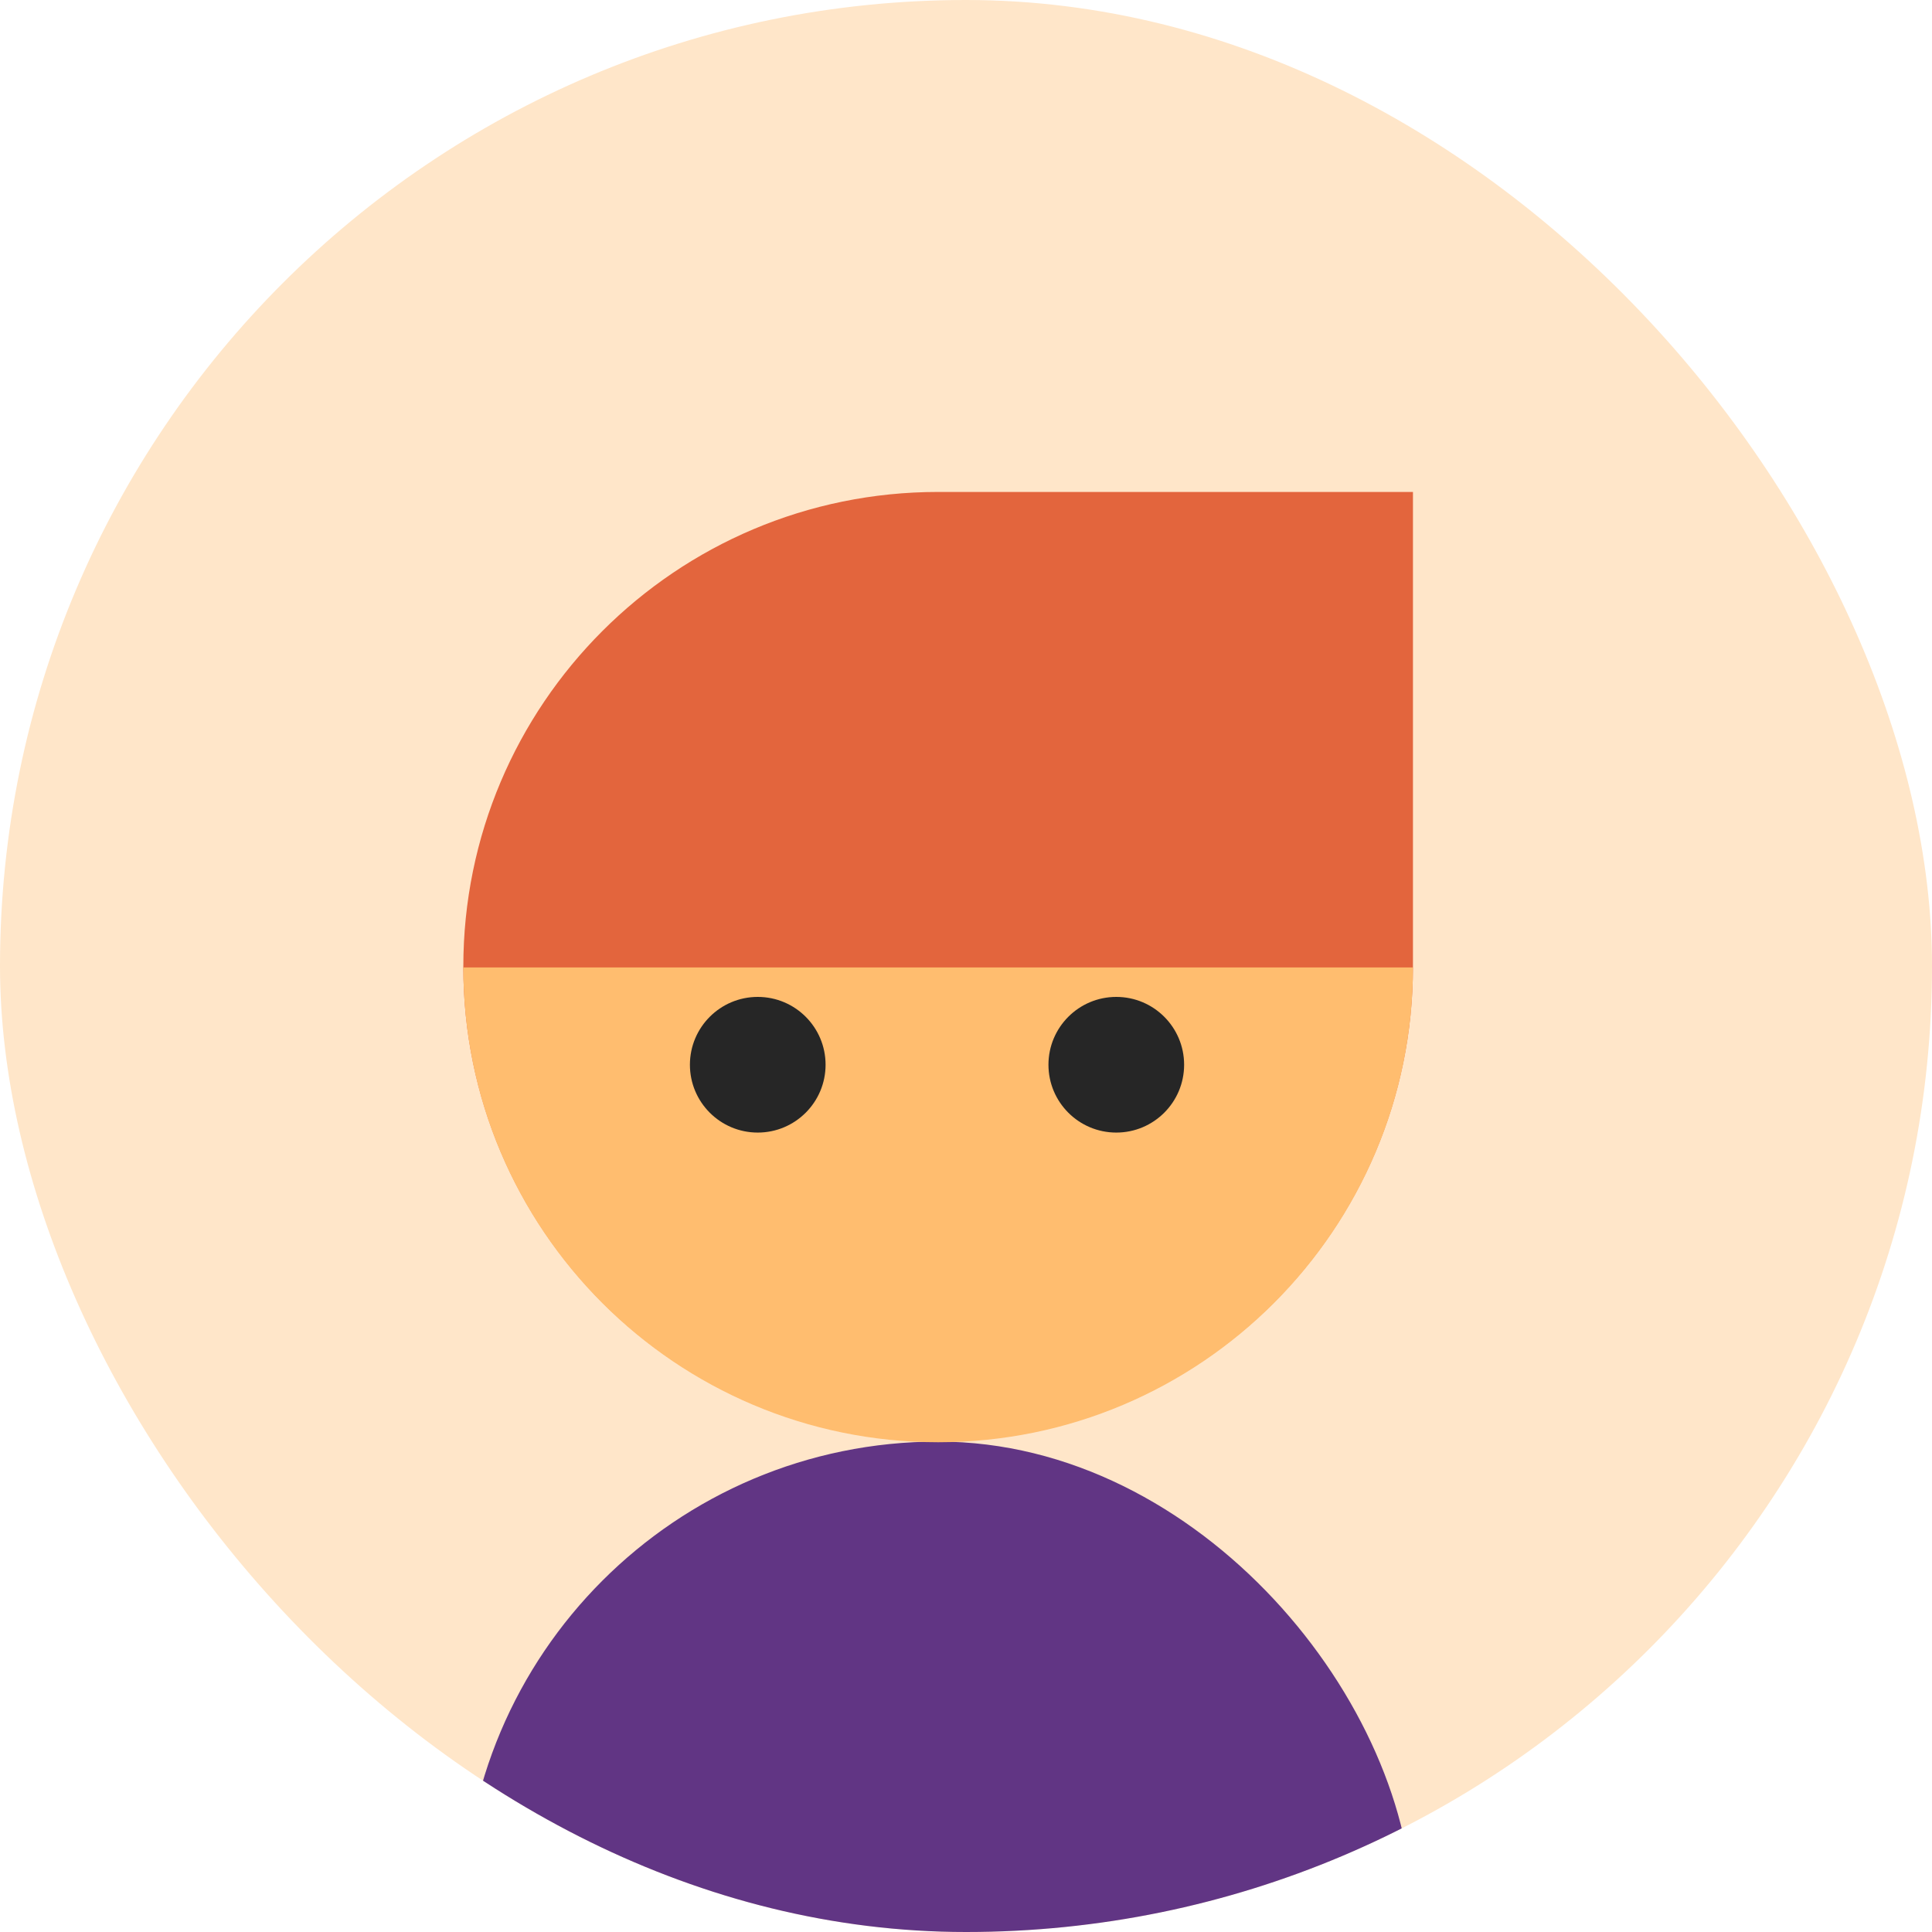 <svg width="1080" height="1080" viewBox="0 0 1080 1080" fill="none" xmlns="http://www.w3.org/2000/svg">
<g clip-path="url(#clip0_3172_112)">
<rect width="1080" height="1080" rx="540" fill="#FFE6C9"/>
<rect x="259" y="805.853" width="530.852" height="779.425" rx="265.426" fill="#613584"/>
<path d="M259 540.432C259 393.839 377.837 275 524.43 275H789.852V540.433C789.852 687.024 671.016 805.859 524.426 805.859V805.859C377.835 805.859 259 687.022 259 540.432V540.432Z" fill="#E3653D"/>
<path d="M524.426 806.22C377.835 806.22 259 687.385 259 540.794H789.852C789.852 687.385 671.016 806.22 524.426 806.22Z" fill="#FFBD6F"/>
<circle cx="423.585" cy="595.197" r="37.918" fill="#262626"/>
<circle cx="624.012" cy="595.197" r="37.918" fill="#262626"/>
</g>
<defs>
<clipPath id="clip0_3172_112">
<rect width="1080" height="1080" rx="540" fill="white"/>
</clipPath>
</defs>
</svg>
